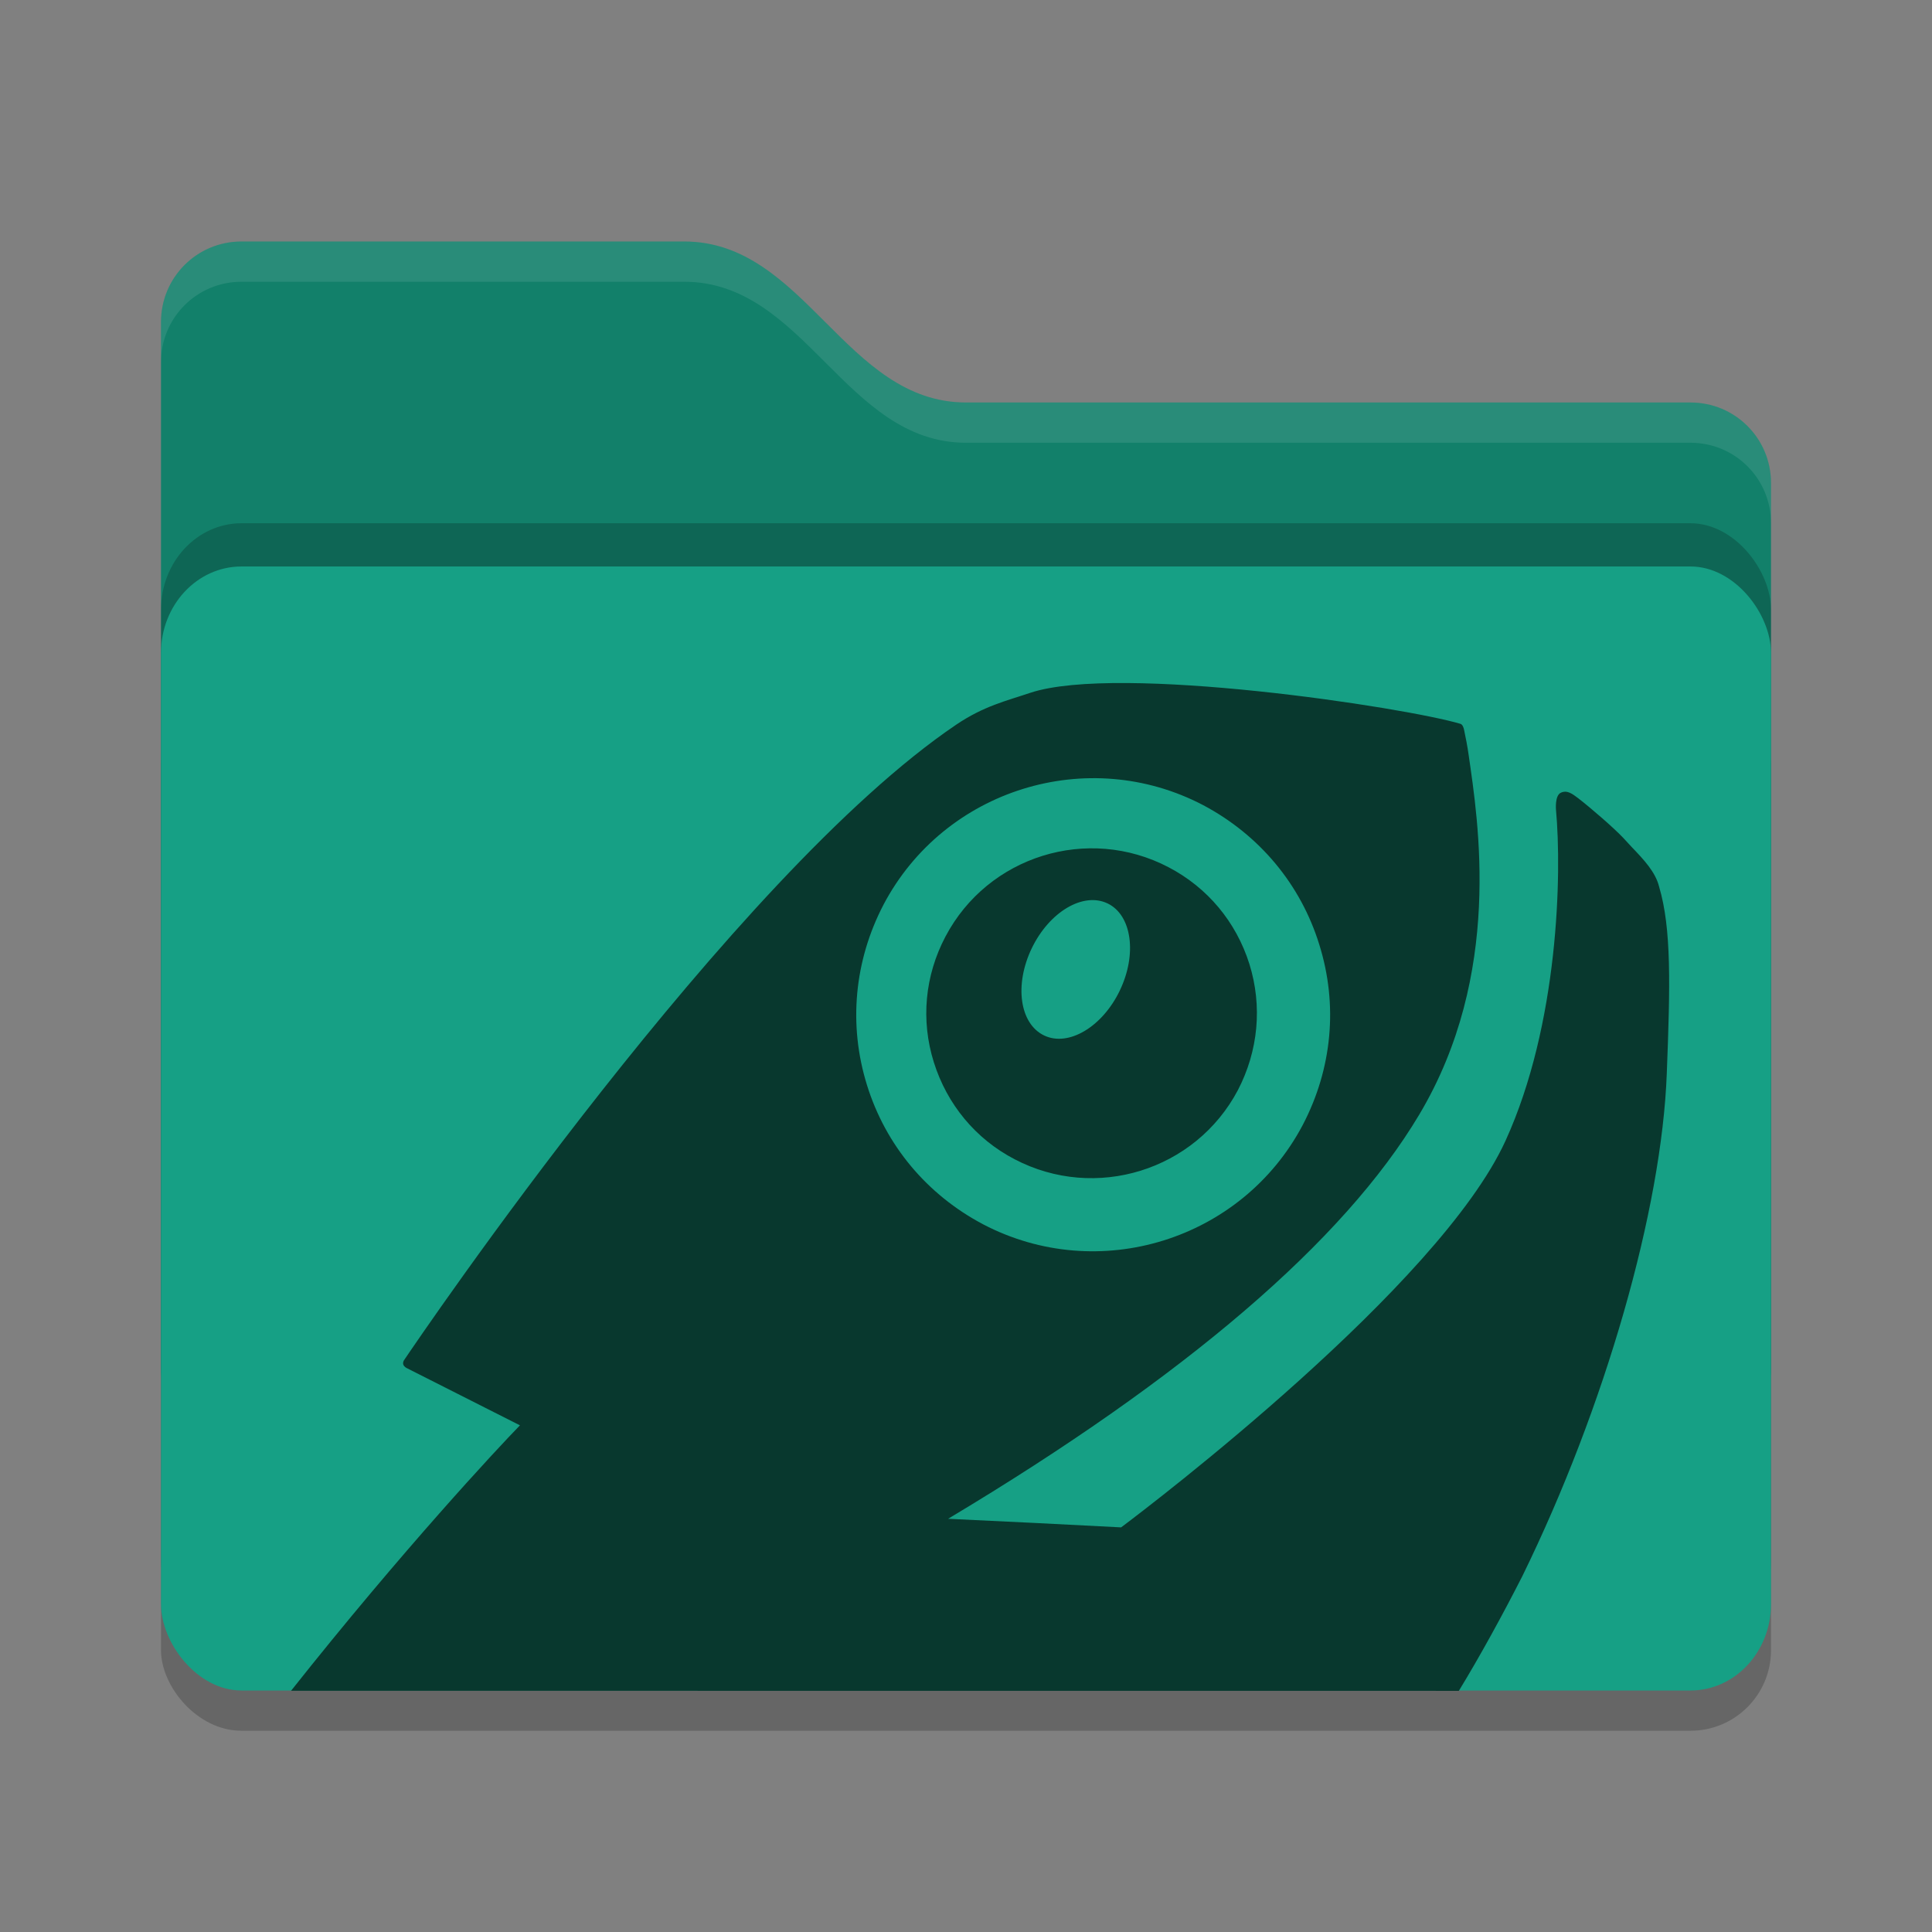 <?xml version="1.0" encoding="UTF-8" standalone="no"?>
<svg
   width="48"
   height="48"
   version="1"
   id="svg5"
   sodipodi:docname="kde_geeko_dolphin.svg"
   inkscape:version="1.4.2 (unknown)"
   xmlns:inkscape="http://www.inkscape.org/namespaces/inkscape"
   xmlns:sodipodi="http://sodipodi.sourceforge.net/DTD/sodipodi-0.dtd"
   xmlns="http://www.w3.org/2000/svg"
   xmlns:svg="http://www.w3.org/2000/svg">
  <rect width="100%" height="100%" fill="#808080" stroke="none"/>
  <defs
     id="defs5" />
  <sodipodi:namedview
     id="namedview5"
     pagecolor="#ffffff"
     bordercolor="#000000"
     borderopacity="0.25"
     inkscape:showpageshadow="2"
     inkscape:pageopacity="0.0"
     inkscape:pagecheckerboard="0"
     inkscape:deskcolor="#d1d1d1"
     showguides="true"
     inkscape:zoom="16"
     inkscape:cx="23.375"
     inkscape:cy="17.1875"
     inkscape:window-width="2560"
     inkscape:window-height="1410"
     inkscape:window-x="0"
     inkscape:window-y="0"
     inkscape:window-maximized="1"
     inkscape:current-layer="svg5" />
  <rect
     style="opacity:0.2"
     width="40"
     height="26"
     x="4"
     y="17"
     rx="2"
     ry="2"
     id="rect1" />
  <path
     style="fill:#12806a"
     d="M 4,34 C 4,35.108 4.892,36 6,36 H 42 C 43.108,36 44,35.108 44,34 V 12 C 44,10.892 43.108,10 42,10 H 24 C 21,10 20,6 17,6 H 6 C 4.892,6 4,6.892 4,8"
     id="path1" />
  <rect
     style="opacity:0.2;stroke-width:1.036"
     width="40"
     height="27.926"
     x="4"
     y="13"
     rx="2"
     ry="2.148"
     id="rect2" />
  <rect
     style="fill:#16a085;stroke-width:1.036"
     width="40"
     height="27.926"
     x="4"
     y="14.074"
     rx="2"
     ry="2.148"
     id="rect4" />
  <path
     style="opacity:0.1;fill:#ffffff"
     d="M 6,6 C 4.892,6 4,6.892 4,8 V 9 C 4,7.892 4.892,7 6,7 H 17 C 20,7 21,11 24,11 H 42 C 43.108,11 44,11.892 44,13 V 12 C 44,10.892 43.108,10 42,10 H 24 C 21,10 20,6 17,6 Z"
     id="path4" />
  <path
     id="Geeko"
     d="m 23.489,23.27 c -0.513,0.973 -0.615,2.08 -0.288,3.122 0.327,1.042 1.035,1.904 2.007,2.409 2.006,1.051 4.491,0.281 5.547,-1.717 0.507,-0.975 0.612,-2.087 0.286,-3.133 -0.329,-1.046 -1.041,-1.9 -2.009,-2.405 -2.006,-1.051 -4.488,-0.28 -5.543,1.724 z m 4.331,1.343 c -0.437,0.906 -1.28,1.402 -1.881,1.112 -0.607,-0.292 -0.742,-1.259 -0.305,-2.166 0.437,-0.906 1.278,-1.405 1.885,-1.113 0.601,0.29 0.737,1.26 0.301,2.166 z m 8.553,-6.488 c -0.008,-0.036 -0.033,-0.124 -0.087,-0.141 -1.378,-0.412 -8.5,-1.495 -10.687,-0.772 -0.598,0.202 -1.152,0.327 -1.839,0.79 -5.556,3.753 -13.357,15.249 -13.72,15.789 0,0 -0.04,0.052 -0.02,0.112 0.015,0.046 0.072,0.08 0.072,0.08 0,0 2.542,1.284 2.826,1.429 -0.551,0.565 -2.924,3.107 -5.687,6.595 l 29.013,0.002 c 0.523,-0.855 1.093,-1.897 1.579,-2.852 2.056,-4.198 3.464,-9.108 3.588,-12.493 0.085,-2.187 0.118,-3.594 -0.191,-4.634 -0.09,-0.364 -0.375,-0.667 -0.684,-0.989 L 40.334,20.822 c -0.249,-0.264 -0.809,-0.746 -1.125,-0.991 -0.141,-0.105 -0.275,-0.214 -0.436,-0.133 -0.147,0.074 -0.115,0.422 -0.115,0.422 0.147,1.584 0.068,5.326 -1.255,8.224 -1.645,3.597 -8.8,9.042 -9.549,9.603 -1.433,-0.074 -2.866,-0.148 -4.299,-0.213 5.89,-3.524 9.834,-6.901 11.704,-10.039 2.084,-3.493 1.464,-7.298 1.23,-8.932 C 36.459,18.548 36.417,18.329 36.373,18.125 Z m -11.952,12.29 c -1.389,-0.734 -2.416,-1.958 -2.881,-3.456 -0.467,-1.5 -0.316,-3.09 0.411,-4.484 1.511,-2.868 5.079,-3.974 7.946,-2.469 1.388,0.737 2.415,1.961 2.878,3.455 0.473,1.503 0.323,3.09 -0.409,4.489 -1.512,2.863 -5.074,3.97 -7.944,2.466 z"
     clip-rule="evenodd"
     fill-rule="evenodd"
     style="fill:#08382e;fill-opacity:1;stroke-width:0.332"
     sodipodi:nodetypes="cccccccccsssscscccscccccccccccccccccccscccccssc" />
</svg>

